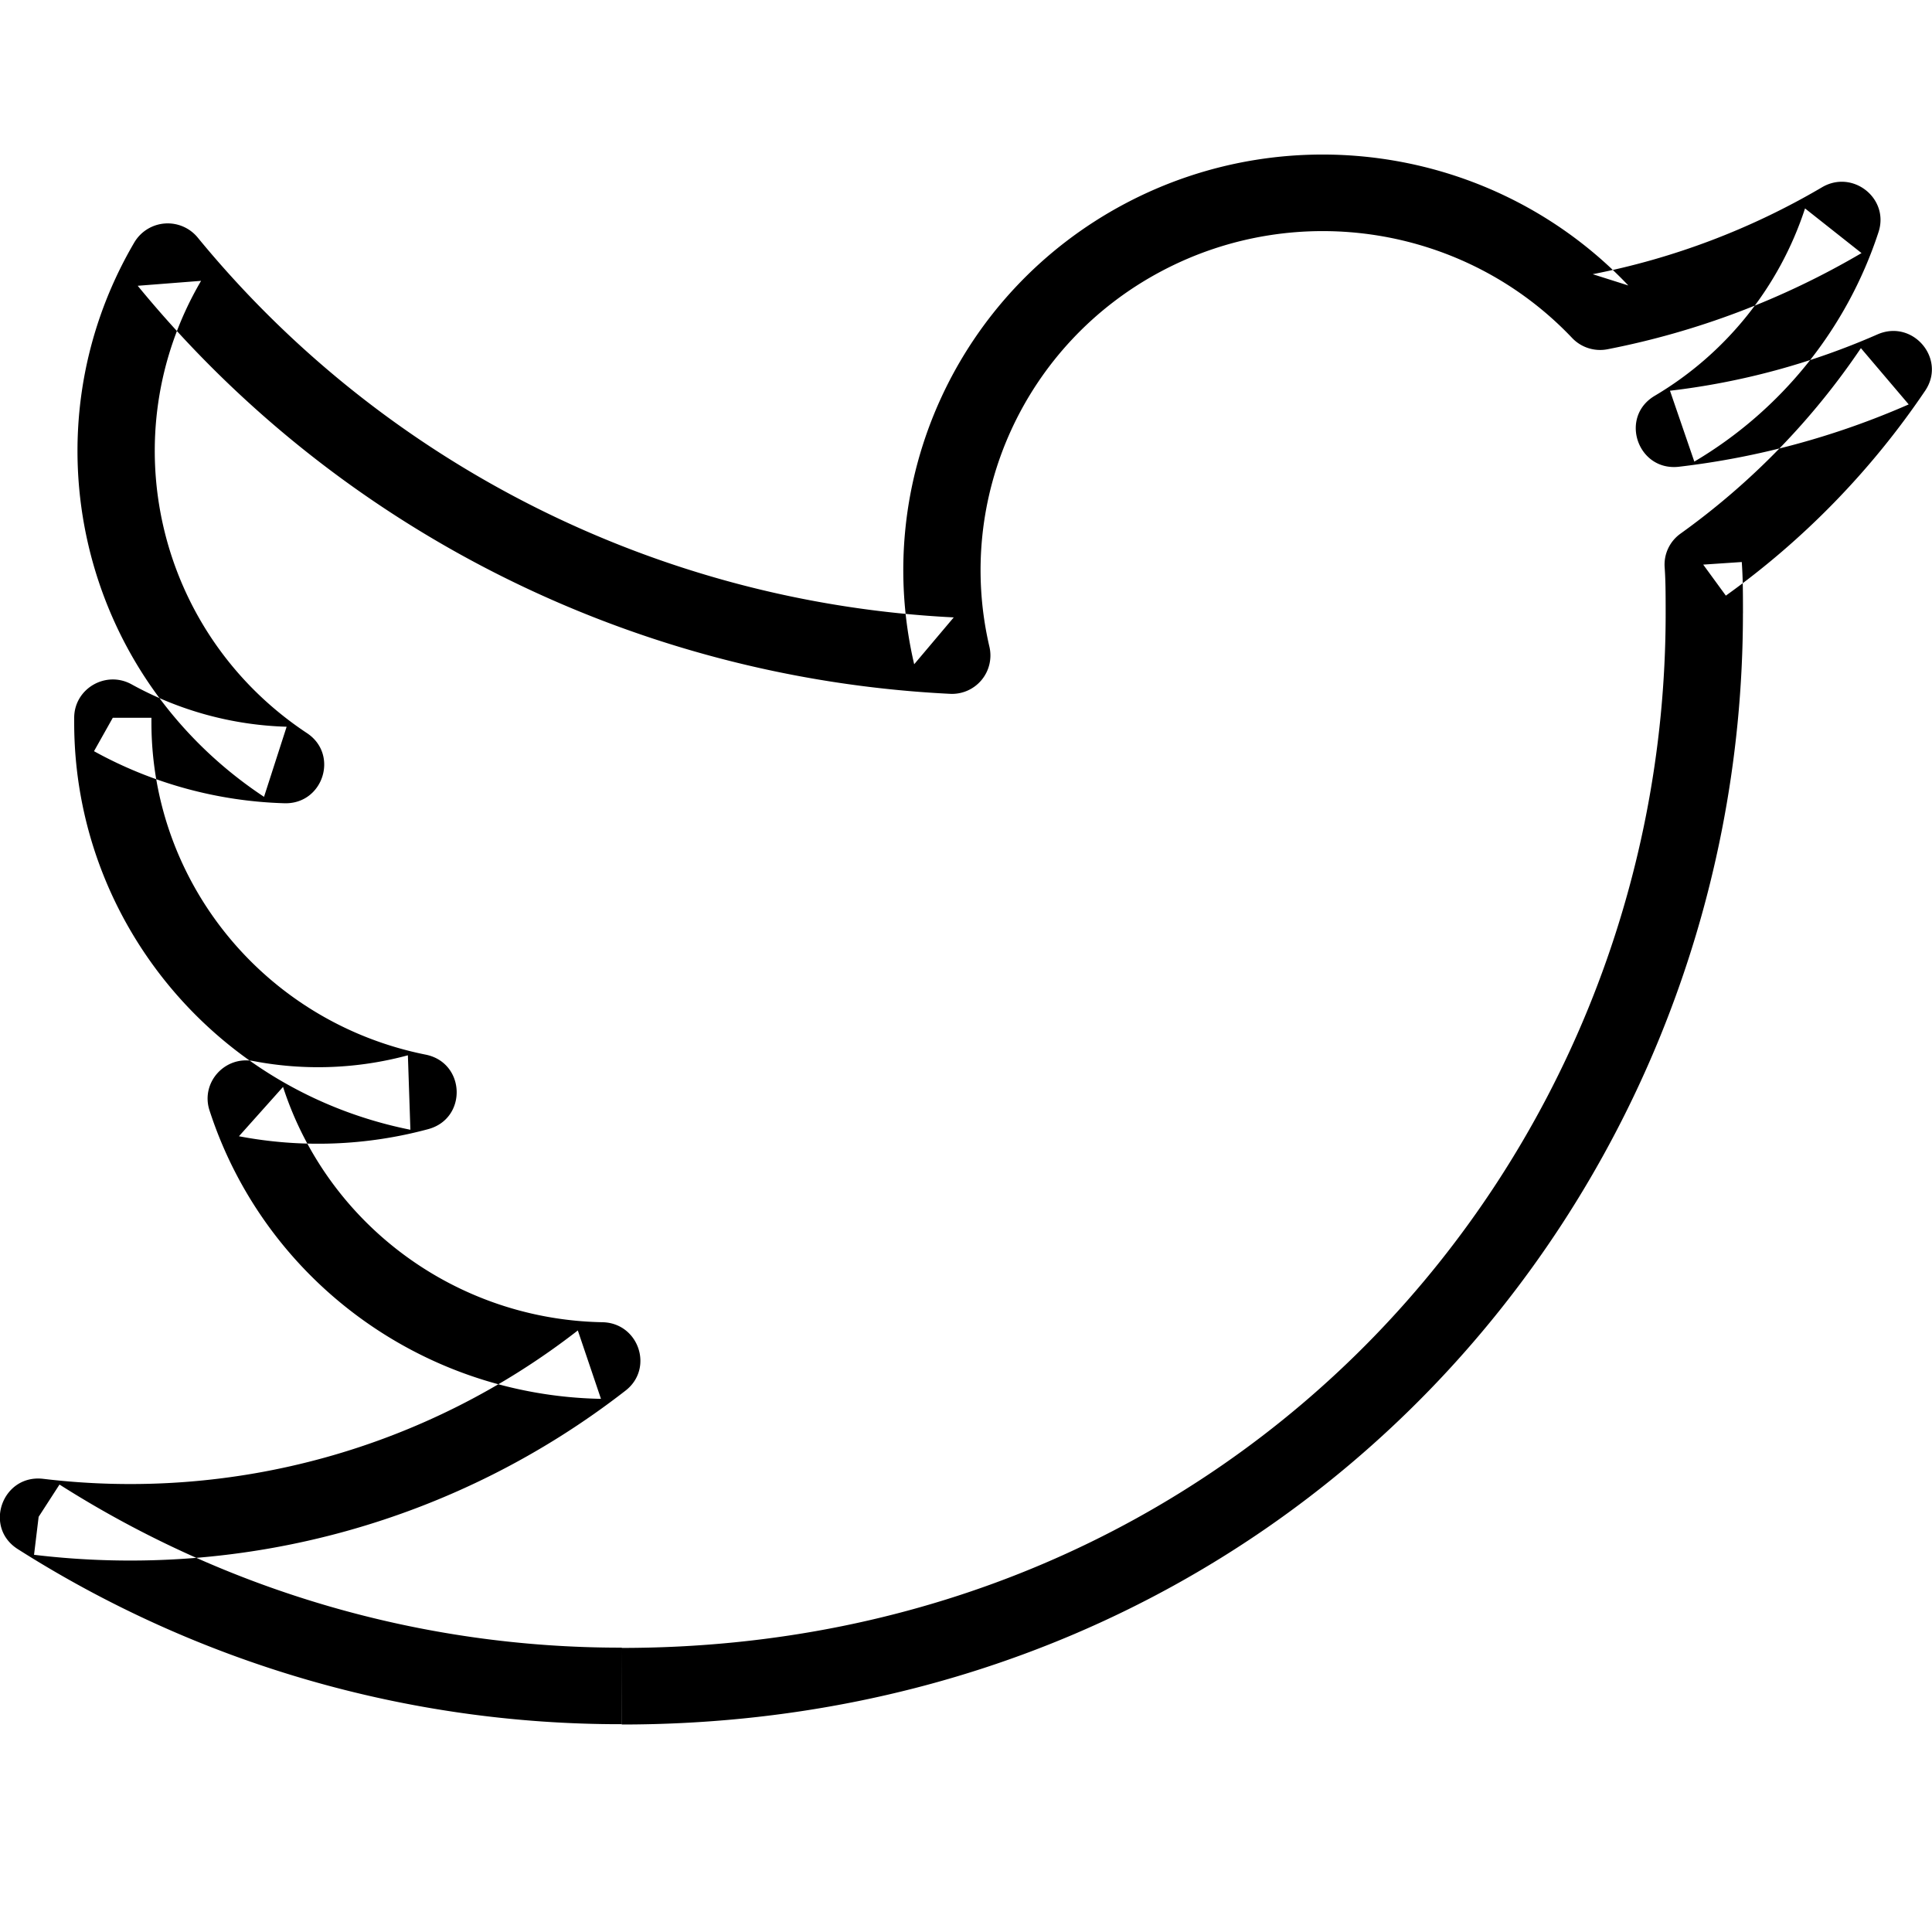 <svg width="50" height="50" xmlns="http://www.w3.org/2000/svg"><path d="M45.108 15.873c0-.655-.005-.95-.031-1.328l-.998.067.586.803a20.93 20.93 0 0 0 5.158-5.303c.557-.826-.32-1.86-1.236-1.457a18.785 18.785 0 0 1-5.368 1.457l.63 1.834a10.8 10.8 0 0 0 4.768-5.943c.282-.87-.67-1.622-1.462-1.157a18.835 18.835 0 0 1-5.936 2.25l.922.292c-3.362-3.542-8.703-4.41-13.03-2.115-4.326 2.295-6.561 7.181-5.452 11.918l1.024-1.213c-7.634-.38-14.746-3.953-19.567-9.831a1.005 1.005 0 0 0-1.64.127c-2.88 4.911-1.409 11.194 3.357 14.348l.585-1.814a8.834 8.834 0 0 1-4.012-1.097c-.666-.368-1.486.11-1.486.866v.124c.001 5.117 3.64 9.524 8.701 10.537l-.065-1.927a8.908 8.908 0 0 1-3.994.15c-.746-.143-1.373.56-1.14 1.276 1.42 4.379 5.491 7.378 10.131 7.465l-.599-1.77a18.865 18.865 0 0 1-13.835 3.84c-1.055-.125-1.553 1.25-.66 1.818a29.065 29.065 0 0 0 15.635 4.532l-.003-1.981A27.053 27.053 0 0 1 1.54 38.42l-.54.835-.119.983a20.877 20.877 0 0 0 15.309-4.25c.739-.575.34-1.751-.6-1.769-3.784-.07-7.106-2.517-8.265-6.09l-1.141 1.277c1.625.31 3.301.247 4.898-.184 1.017-.275.968-1.72-.065-1.928-4.128-.826-7.097-4.421-7.098-8.595v-.123h-1l-.486.865a10.847 10.847 0 0 0 4.926 1.347c1.004.03 1.42-1.262.585-1.815-3.888-2.573-5.088-7.698-2.74-11.705l-1.64.128c5.179 6.314 12.819 10.153 21.019 10.56a.994.994 0 0 0 1.024-1.214c-.905-3.864.918-7.85 4.448-9.722 3.53-1.872 7.887-1.165 10.63 1.725.235.249.584.36.921.293a20.846 20.846 0 0 0 6.57-2.488l-1.462-1.156a8.816 8.816 0 0 1-3.891 4.85c-.925.55-.44 1.96.63 1.835a20.799 20.799 0 0 0 5.944-1.613L48.16 9.01a18.94 18.94 0 0 1-4.668 4.8c-.28.2-.435.528-.411.87.022.318.026.583.026 1.193 0 14.241-11.148 26.775-27.016 26.775v1.982c17.033 0 29.016-13.473 29.016-28.757z" fill="#000" fill-rule="evenodd"/></svg>